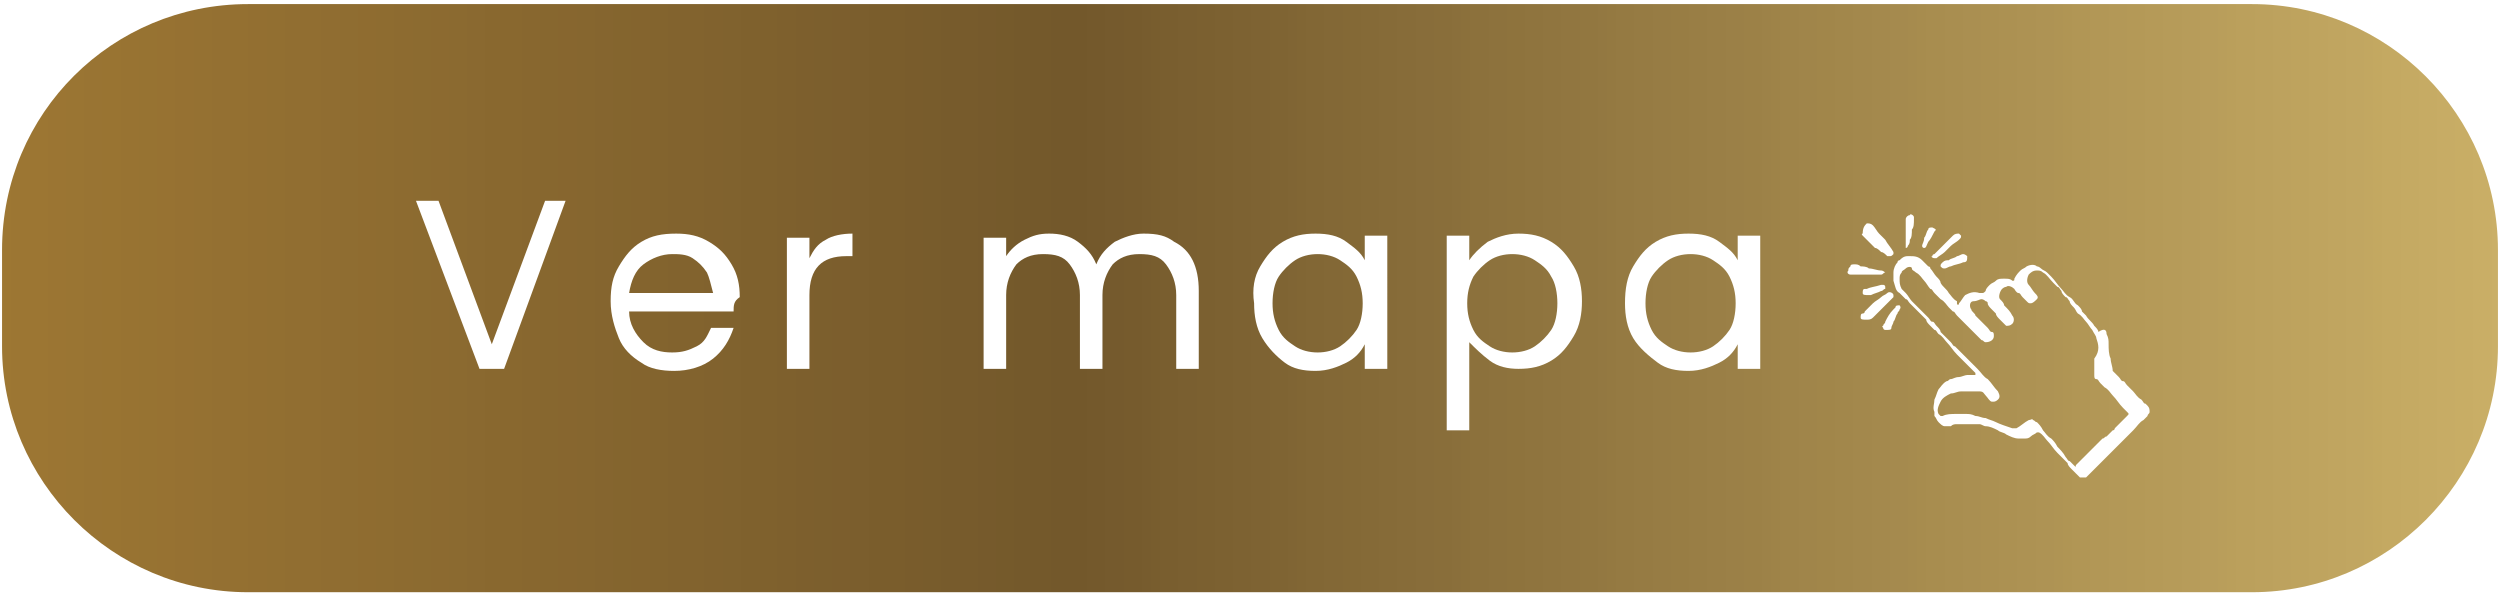 <?xml version="1.0" encoding="utf-8"?>
<!-- Generator: Adobe Illustrator 28.0.0, SVG Export Plug-In . SVG Version: 6.00 Build 0)  -->
<svg version="1.1" id="Capa_1" xmlns="http://www.w3.org/2000/svg" xmlns:xlink="http://www.w3.org/1999/xlink" x="0px" y="0px"
	 viewBox="0 0 122 29" style="enable-background:new 0 0 122 29;" xml:space="preserve">
<style type="text/css">
	.st0{fill:none;}
	.st1{fill:url(#SVGID_1_);}
	.st2{fill:url(#SVGID_00000105423171338407646880000010094884032686907578_);}
	.st3{enable-background:new    ;}
	.st4{fill:#FFFFFF;}
</style>
<pattern  x="-152" y="-426" width="276" height="169" patternUnits="userSpaceOnUse" id="Nueva_muestra_de_motivo_1" viewBox="0 -169 276 169" style="overflow:visible;">
	<g>
		<rect y="-169" class="st0" width="276" height="169"/>
		<g>
			<rect y="-169" class="st0" width="276" height="169"/>
			
				<linearGradient id="SVGID_1_" gradientUnits="userSpaceOnUse" x1="545" y1="-16302" x2="821" y2="-16302" gradientTransform="matrix(1 0 0 1 -545 16217.5)">
				<stop  offset="0" style="stop-color:#DCC173"/>
				<stop  offset="0.24" style="stop-color:#AB8136"/>
				<stop  offset="0.52" style="stop-color:#73582B"/>
				<stop  offset="0.86" style="stop-color:#DCC173"/>
			</linearGradient>
			<rect y="-169" class="st1" width="276" height="169"/>
		</g>
	</g>
</pattern>
<g>
	
		<pattern  id="SVGID_00000008861881857324844790000010571080943127054472_" xlink:href="#Nueva_muestra_de_motivo_1" patternTransform="matrix(0.89 0 0 -0.79 -431.55 -10402.651)">
	</pattern>
	<path style="fill:url(#SVGID_00000008861881857324844790000010571080943127054472_);" d="M12.1,0.2h97.8c6.6,0,12,5.4,12,12v4.7
		c0,6.6-5.4,12-12,12H12.1c-6.6,0-12-5.4-12-12v-4.7C0.1,5.5,5.5,0.2,12.1,0.2z"/>
	<g class="st3">
		<path class="st4" d="M27.6,9.8L24.6,18h-1.2l-3.1-8.2h1.1l2.6,7l2.6-7H27.6z"/>
		<path class="st4" d="M35.8,15.2h-5.1c0,0.6,0.3,1.1,0.7,1.5s0.9,0.5,1.4,0.5c0.5,0,0.8-0.1,1.2-0.3s0.5-0.5,0.7-0.9h1.1
			c-0.2,0.6-0.5,1.1-1,1.5s-1.2,0.6-1.9,0.6c-0.6,0-1.2-0.1-1.6-0.4c-0.5-0.3-0.9-0.7-1.1-1.2s-0.4-1.1-0.4-1.8
			c0-0.7,0.1-1.2,0.4-1.7c0.3-0.5,0.6-0.9,1.1-1.2c0.5-0.3,1-0.4,1.7-0.4c0.6,0,1.1,0.1,1.6,0.4s0.8,0.6,1.1,1.1
			c0.3,0.5,0.4,1,0.4,1.6C35.8,14.7,35.8,14.9,35.8,15.2z M34.5,13.3c-0.2-0.3-0.4-0.5-0.7-0.7s-0.7-0.2-1-0.2c-0.5,0-1,0.2-1.4,0.5
			c-0.4,0.3-0.6,0.8-0.7,1.4h4.1C34.7,13.9,34.6,13.5,34.5,13.3z"/>
		<path class="st4" d="M40.3,11.7c0.3-0.2,0.8-0.3,1.3-0.3v1.1h-0.3c-1.2,0-1.8,0.6-1.8,1.9V18h-1.1v-6.4h1.1v1
			C39.7,12.2,39.9,11.9,40.3,11.7z"/>
		<path class="st4" d="M57.3,11.8c0.4,0.2,0.7,0.5,0.9,0.9c0.2,0.4,0.3,0.9,0.3,1.5V18h-1.1v-3.6c0-0.6-0.2-1.1-0.5-1.5
			s-0.7-0.5-1.3-0.5c-0.6,0-1,0.2-1.3,0.5c-0.3,0.4-0.5,0.9-0.5,1.5V18h-1.1v-3.6c0-0.6-0.2-1.1-0.5-1.5s-0.7-0.5-1.3-0.5
			c-0.6,0-1,0.2-1.3,0.5c-0.3,0.4-0.5,0.9-0.5,1.5V18h-1.1v-6.4h1.1v0.9c0.2-0.3,0.5-0.6,0.9-0.8c0.4-0.2,0.7-0.3,1.2-0.3
			c0.5,0,1,0.1,1.4,0.4s0.7,0.6,0.9,1.1c0.2-0.5,0.5-0.8,0.9-1.1c0.4-0.2,0.9-0.4,1.4-0.4C56.5,11.4,56.9,11.5,57.3,11.8z"/>
		<path class="st4" d="M61.5,13c0.3-0.5,0.6-0.9,1.1-1.2s1-0.4,1.6-0.4c0.6,0,1.1,0.1,1.5,0.4s0.7,0.5,0.9,0.9v-1.2h1.1V18h-1.1
			v-1.2c-0.2,0.4-0.5,0.7-0.9,0.9s-0.9,0.4-1.5,0.4c-0.6,0-1.1-0.1-1.5-0.4s-0.8-0.7-1.1-1.2s-0.4-1.1-0.4-1.7
			C61.1,14.1,61.2,13.5,61.5,13z M66.2,13.5c-0.2-0.4-0.5-0.6-0.8-0.8c-0.3-0.2-0.7-0.3-1.1-0.3s-0.8,0.1-1.1,0.3s-0.6,0.5-0.8,0.8
			s-0.3,0.8-0.3,1.3c0,0.5,0.1,0.9,0.3,1.3s0.5,0.6,0.8,0.8s0.7,0.3,1.1,0.3s0.8-0.1,1.1-0.3s0.6-0.5,0.8-0.8s0.3-0.8,0.3-1.3
			C66.5,14.3,66.4,13.9,66.2,13.5z"/>
		<path class="st4" d="M72.6,11.8c0.4-0.2,0.9-0.4,1.5-0.4c0.6,0,1.1,0.1,1.6,0.4s0.8,0.7,1.1,1.2c0.3,0.5,0.4,1.1,0.4,1.7
			c0,0.6-0.1,1.2-0.4,1.7c-0.3,0.5-0.6,0.9-1.1,1.2s-1,0.4-1.6,0.4c-0.5,0-1-0.1-1.4-0.4s-0.7-0.6-1-0.9V21h-1.1v-9.5h1.1v1.2
			C71.9,12.4,72.2,12.1,72.6,11.8z M75.7,13.5c-0.2-0.4-0.5-0.6-0.8-0.8s-0.7-0.3-1.1-0.3c-0.4,0-0.8,0.1-1.1,0.3
			c-0.3,0.2-0.6,0.5-0.8,0.8c-0.2,0.4-0.3,0.8-0.3,1.3c0,0.5,0.1,0.9,0.3,1.3s0.5,0.6,0.8,0.8s0.7,0.3,1.1,0.3
			c0.4,0,0.8-0.1,1.1-0.3s0.6-0.5,0.8-0.8s0.3-0.8,0.3-1.3C76,14.3,75.9,13.8,75.7,13.5z"/>
		<path class="st4" d="M79.7,13c0.3-0.5,0.6-0.9,1.1-1.2s1-0.4,1.6-0.4c0.6,0,1.1,0.1,1.5,0.4s0.7,0.5,0.9,0.9v-1.2h1.1V18h-1.1
			v-1.2c-0.2,0.4-0.5,0.7-0.9,0.9s-0.9,0.4-1.5,0.4c-0.6,0-1.1-0.1-1.5-0.4S80,17,79.7,16.5s-0.4-1.1-0.4-1.7
			C79.3,14.1,79.4,13.5,79.7,13z M84.4,13.5c-0.2-0.4-0.5-0.6-0.8-0.8c-0.3-0.2-0.7-0.3-1.1-0.3s-0.8,0.1-1.1,0.3s-0.6,0.5-0.8,0.8
			s-0.3,0.8-0.3,1.3c0,0.5,0.1,0.9,0.3,1.3s0.5,0.6,0.8,0.8s0.7,0.3,1.1,0.3s0.8-0.1,1.1-0.3s0.6-0.5,0.8-0.8s0.3-0.8,0.3-1.3
			C84.7,14.3,84.6,13.9,84.4,13.5z"/>
	</g>
	<g>
		<path class="st4" d="M102.8,16.3c0.1,0.2,0.1,0.3,0.1,0.5c0,0.2,0,0.5,0.1,0.7c0,0.2,0.1,0.4,0.1,0.6c0,0,0.1,0.1,0.1,0.1
			c0.1,0.1,0.1,0.1,0.2,0.2s0.1,0.2,0.2,0.2s0.1,0.1,0.2,0.2c0.1,0.1,0.2,0.2,0.3,0.3c0.1,0.1,0.2,0.3,0.4,0.4
			c0.1,0.1,0.1,0.2,0.2,0.2c0,0,0,0,0.1,0.1c0.1,0.1,0.1,0.2,0.1,0.3c0,0.1-0.1,0.1-0.1,0.2c-0.1,0.1-0.1,0.1-0.2,0.2c0,0,0,0,0,0
			c-0.2,0.1-0.3,0.3-0.5,0.5c-0.1,0.1-0.2,0.2-0.3,0.3c-0.1,0.1-0.2,0.2-0.4,0.4c-0.1,0.1-0.2,0.2-0.3,0.3c-0.2,0.2-0.3,0.3-0.5,0.5
			c-0.1,0.1-0.1,0.1-0.2,0.2c-0.1,0.1-0.1,0.1-0.2,0.2c-0.1,0.1-0.1,0.1-0.2,0.2c-0.1,0.1-0.1,0.1-0.2,0.2c-0.1,0-0.2,0-0.3,0
			c-0.1-0.1-0.2-0.2-0.2-0.2c-0.1-0.1-0.1-0.1-0.2-0.2c-0.1-0.1-0.2-0.2-0.2-0.3c-0.1-0.1-0.1-0.1-0.2-0.2c-0.1-0.1-0.2-0.2-0.3-0.3
			c-0.2-0.2-0.3-0.4-0.5-0.6c-0.1-0.1-0.2-0.3-0.4-0.4c0,0-0.1,0-0.1,0c-0.1,0.1-0.2,0.1-0.3,0.2c-0.1,0.1-0.2,0.1-0.3,0.1
			c-0.1,0-0.2,0-0.3,0c-0.2,0-0.4-0.1-0.6-0.2c-0.1-0.1-0.3-0.1-0.4-0.2c-0.2-0.1-0.4-0.2-0.6-0.2c-0.1,0-0.2-0.1-0.3-0.1
			c-0.1,0-0.2,0-0.3,0c-0.3,0-0.5,0-0.8,0c-0.1,0-0.2,0-0.3,0.1c-0.1,0-0.2,0-0.3,0c-0.1,0-0.2-0.1-0.3-0.2
			c-0.1-0.1-0.1-0.2-0.2-0.3c0,0,0-0.1,0-0.2c-0.1-0.2,0-0.4,0-0.6c0.1-0.2,0.1-0.3,0.2-0.5c0.1-0.1,0.2-0.3,0.4-0.4
			c0.1,0,0.1-0.1,0.2-0.1c0.1,0,0.2-0.1,0.4-0.1c0.1,0,0.3-0.1,0.4-0.1c0.1,0,0.2,0,0.3,0c0,0,0.1,0,0.1,0c0,0,0-0.1,0-0.1
			c-0.1-0.1-0.1-0.1-0.2-0.2c-0.1-0.1-0.2-0.2-0.3-0.3c-0.1-0.1-0.3-0.3-0.4-0.4c-0.2-0.2-0.3-0.4-0.5-0.6c-0.1-0.1-0.2-0.3-0.4-0.4
			c-0.1-0.1-0.1-0.2-0.2-0.2c-0.1-0.1-0.2-0.2-0.2-0.2c-0.1-0.1-0.2-0.2-0.2-0.3c-0.1-0.1-0.2-0.2-0.2-0.2c-0.1-0.1-0.1-0.1-0.2-0.2
			c-0.1-0.1-0.3-0.3-0.4-0.4c-0.1-0.1-0.1-0.2-0.2-0.2c-0.1-0.1-0.2-0.2-0.3-0.3c-0.2-0.1-0.2-0.3-0.3-0.6c0-0.1,0-0.3,0-0.4
			c0-0.2,0.1-0.4,0.2-0.5c0-0.1,0.1-0.1,0.1-0.1c0.1-0.1,0.2-0.2,0.4-0.2c0,0,0.1,0,0.1,0c0.2,0,0.4,0,0.6,0.2
			c0.1,0.1,0.2,0.2,0.3,0.3c0,0,0.1,0,0.1,0.1c0.1,0.1,0.2,0.3,0.3,0.4c0.1,0.1,0.2,0.2,0.2,0.3c0.1,0.2,0.3,0.3,0.4,0.5
			c0.1,0.1,0.2,0.3,0.4,0.4c0,0,0,0,0,0.1c0,0.1,0.1,0.1,0.1,0c0.1-0.1,0.2-0.3,0.3-0.4c0.2-0.1,0.4-0.2,0.7-0.1c0,0,0.1,0,0.1,0
			c0.1,0,0.1,0,0.2-0.1c0-0.1,0.1-0.2,0.2-0.3c0.1-0.1,0.2-0.1,0.3-0.2c0.1-0.1,0.2-0.1,0.4-0.1c0.2,0,0.3,0,0.4,0.1
			c0.1,0,0.1,0,0.1-0.1c0.1-0.2,0.2-0.3,0.3-0.4c0.1-0.1,0.2-0.1,0.3-0.2c0.2-0.1,0.4-0.1,0.5,0c0.1,0,0.2,0.1,0.2,0.1
			c0.1,0.1,0.2,0.1,0.3,0.2c0.1,0.1,0.2,0.2,0.2,0.2c0.2,0.2,0.3,0.4,0.5,0.6c0.1,0.1,0.2,0.3,0.4,0.4s0.2,0.3,0.4,0.4
			c0.1,0.1,0.2,0.2,0.2,0.3c0.1,0.1,0.1,0.1,0.2,0.2c0.1,0.2,0.3,0.3,0.4,0.5c0.1,0.1,0.2,0.2,0.2,0.3
			C102.7,16,102.8,16.1,102.8,16.3L102.8,16.3z M102.3,16.5c0-0.1-0.1-0.2-0.2-0.4c-0.1-0.1-0.2-0.3-0.3-0.4
			c-0.1-0.1-0.2-0.3-0.4-0.4c-0.1-0.1-0.1-0.2-0.2-0.3s-0.2-0.2-0.2-0.3c-0.1-0.1-0.1-0.2-0.2-0.2c-0.1-0.1-0.2-0.2-0.2-0.3
			c-0.1-0.1-0.1-0.2-0.2-0.2c-0.1-0.1-0.2-0.2-0.2-0.2c-0.2-0.2-0.3-0.4-0.5-0.5c-0.1-0.1-0.2-0.1-0.3-0.1c-0.2,0-0.3,0.1-0.4,0.2
			c-0.1,0.2-0.1,0.4,0,0.5c0.1,0.1,0.2,0.3,0.3,0.4c0.1,0.1,0.2,0.2,0.1,0.3c-0.1,0.1-0.2,0.2-0.3,0.2c-0.1,0-0.1,0-0.2-0.1
			c-0.1-0.1-0.2-0.2-0.2-0.2c-0.1-0.1-0.1-0.2-0.2-0.2s-0.2-0.2-0.2-0.2c-0.1-0.1-0.3-0.2-0.4-0.1c-0.1,0-0.2,0.1-0.2,0.1
			c-0.1,0.1-0.2,0.4-0.1,0.5c0.1,0.1,0.2,0.2,0.2,0.3c0.2,0.2,0.3,0.3,0.4,0.5c0.1,0.1,0.1,0.3,0,0.4c-0.1,0.1-0.2,0.1-0.3,0.1
			c-0.1-0.1-0.2-0.2-0.3-0.3c-0.1-0.1-0.2-0.2-0.2-0.3c-0.1-0.1-0.1-0.1-0.2-0.2c-0.1-0.1-0.2-0.2-0.2-0.3c0-0.1-0.1-0.1-0.1-0.1
			c-0.1-0.1-0.2-0.1-0.2-0.1c-0.1,0-0.2,0.1-0.4,0.1s-0.2,0.3-0.1,0.4c0,0.1,0.2,0.2,0.2,0.3c0.1,0.1,0.2,0.2,0.3,0.3
			c0.1,0.1,0.2,0.2,0.3,0.3c0.1,0.1,0.1,0.2,0.2,0.2c0.1,0,0.1,0.1,0.1,0.2c0,0.2-0.2,0.3-0.4,0.3c-0.1,0-0.1-0.1-0.2-0.1
			c-0.1-0.1-0.3-0.3-0.4-0.4c-0.1-0.1-0.1-0.1-0.2-0.2c-0.1-0.1-0.3-0.3-0.4-0.4c-0.1-0.1-0.1-0.1-0.2-0.2c-0.1-0.1-0.1-0.2-0.2-0.2
			c-0.1-0.1-0.1-0.1-0.2-0.2c-0.1-0.1-0.2-0.3-0.4-0.4c-0.1-0.1-0.1-0.1-0.2-0.2c0,0-0.1-0.1-0.1-0.1c-0.1-0.1-0.1-0.2-0.2-0.2
			c-0.1-0.1-0.2-0.3-0.3-0.4c-0.1-0.1-0.2-0.3-0.4-0.4c-0.1-0.1-0.2-0.1-0.2-0.2s-0.2-0.1-0.3,0c-0.1,0.1-0.2,0.1-0.2,0.2
			c-0.1,0.1-0.1,0.2-0.1,0.3c0,0.2,0,0.3,0.1,0.5c0.1,0.1,0.2,0.2,0.2,0.2c0.1,0.1,0.2,0.3,0.3,0.4c0.1,0.1,0.2,0.2,0.3,0.3
			c0.1,0.1,0.1,0.1,0.2,0.2c0.1,0.1,0.2,0.2,0.3,0.3c0.1,0.1,0.1,0.2,0.2,0.2s0.1,0.1,0.2,0.2c0.1,0.1,0.2,0.2,0.2,0.3
			c0.1,0.1,0.3,0.3,0.4,0.4c0,0,0.1,0.1,0.1,0.1c0.1,0.1,0.1,0.2,0.2,0.2c0.1,0.1,0.2,0.2,0.3,0.3c0.1,0.1,0.2,0.2,0.3,0.3
			c0.1,0.1,0.1,0.1,0.2,0.2c0.1,0.1,0.2,0.2,0.3,0.3c0.2,0.2,0.3,0.4,0.5,0.5c0.2,0.2,0.3,0.4,0.5,0.6c0.1,0.2,0.1,0.3,0,0.4
			c0,0-0.1,0.1-0.2,0.1c-0.1,0-0.1,0-0.1,0c-0.1,0-0.2-0.2-0.3-0.3s-0.1-0.2-0.3-0.2c-0.1,0-0.2,0-0.4,0c0,0-0.1,0-0.1,0
			c-0.1,0-0.3,0-0.4,0c-0.2,0-0.3,0.1-0.5,0.1c-0.2,0.1-0.4,0.2-0.5,0.4c-0.1,0.2-0.2,0.4-0.1,0.6c0,0,0.1,0.1,0.1,0.1
			c0,0,0.1,0,0.1,0c0.2-0.1,0.4-0.1,0.7-0.1c0.1,0,0.3,0,0.4,0c0.2,0,0.3,0,0.5,0.1c0.2,0,0.3,0.1,0.5,0.1c0.2,0.1,0.3,0.1,0.5,0.2
			c0.2,0.1,0.5,0.2,0.8,0.3c0.1,0,0.1,0,0.2,0c0.2-0.1,0.4-0.3,0.6-0.4c0.1,0,0.2-0.1,0.2,0c0.1,0,0.1,0.1,0.2,0.1
			c0.1,0.1,0.2,0.2,0.3,0.4c0.1,0.1,0.2,0.3,0.4,0.4c0.1,0.1,0.2,0.2,0.3,0.4c0.1,0.1,0.3,0.3,0.4,0.5c0.1,0.1,0.1,0.2,0.2,0.2
			c0.1,0.1,0.2,0.2,0.2,0.2c0.1,0.1,0.1,0.1,0.1,0c0.1-0.1,0.1-0.1,0.2-0.2c0.1-0.1,0.1-0.1,0.2-0.2c0.2-0.2,0.4-0.4,0.6-0.6
			c0.1-0.1,0.2-0.2,0.3-0.3c0.1,0,0.1-0.1,0.2-0.1c0.1-0.1,0.2-0.2,0.3-0.3c0.1,0,0.1-0.1,0.1-0.1c0.1-0.1,0.2-0.2,0.4-0.4
			c0.1-0.1,0.1-0.1,0.2-0.2c0.1-0.1,0.1-0.1,0-0.2s-0.1-0.1-0.2-0.2c-0.2-0.2-0.3-0.4-0.5-0.6c-0.1-0.1-0.2-0.3-0.4-0.4
			c-0.1-0.1-0.1-0.1-0.2-0.2s-0.1-0.2-0.2-0.2c-0.1,0-0.1-0.1-0.1-0.2c0-0.1,0-0.2,0-0.3c0-0.2,0-0.3,0-0.5
			C102.5,17.1,102.4,16.8,102.3,16.5L102.3,16.5z"/>
		<path class="st4" d="M91.1,10.9c0.1,0,0.2,0,0.3,0.1c0.1,0.1,0.2,0.3,0.3,0.4c0.1,0.1,0.2,0.2,0.3,0.3c0.1,0.2,0.3,0.4,0.4,0.6
			c0,0.1,0,0.1,0,0.1c-0.1,0.1-0.1,0.1-0.2,0.1c0,0,0,0-0.1,0c-0.1-0.1-0.2-0.2-0.3-0.2c-0.1-0.1-0.2-0.2-0.3-0.2
			c-0.1-0.1-0.2-0.2-0.3-0.3s-0.2-0.2-0.3-0.3c0,0-0.1-0.1,0-0.1C90.9,11.1,91,11,91.1,10.9L91.1,10.9z"/>
		<path class="st4" d="M90.8,15.5c0-0.1,0-0.2,0.1-0.2c0,0,0.1,0,0.1-0.1c0,0,0.1-0.1,0.1-0.1c0,0,0,0,0.1-0.1c0,0,0.1-0.1,0.1-0.1
			c0,0,0.1-0.1,0.1-0.1c0.1-0.1,0.3-0.2,0.4-0.3c0.1-0.1,0.2-0.1,0.3-0.2c0.1-0.1,0.3,0,0.3,0.1c0,0,0,0.1,0,0.1
			c-0.1,0.1-0.1,0.1-0.2,0.2c-0.1,0.1-0.1,0.1-0.2,0.2c-0.1,0.1-0.1,0.1-0.1,0.1c-0.1,0.1-0.2,0.2-0.3,0.3c-0.1,0.1-0.1,0.1-0.2,0.2
			c-0.1,0.1-0.2,0.1-0.3,0.1C90.9,15.6,90.8,15.6,90.8,15.5L90.8,15.5z"/>
		<path class="st4" d="M93.4,10.6c0,0,0,0.1,0,0.1c0,0.2,0,0.4-0.1,0.5c0,0.2,0,0.4-0.1,0.5c0,0.1,0,0.2-0.1,0.3
			c0,0.1-0.1,0.1-0.1,0.1C93,12.1,93,12.1,93,12c0-0.2,0-0.3,0-0.5c0-0.1,0-0.3,0-0.4c0-0.1,0-0.3,0-0.4c0-0.1,0.1-0.2,0.2-0.2
			C93.2,10.4,93.4,10.5,93.4,10.6L93.4,10.6z"/>
		<path class="st4" d="M95.7,11.5c0,0.1,0,0.1-0.1,0.2c-0.1,0.1-0.3,0.2-0.4,0.3c-0.1,0.1-0.2,0.2-0.3,0.3c-0.1,0.1-0.3,0.2-0.4,0.3
			c0,0,0,0-0.1,0c-0.1,0-0.2-0.1-0.1-0.1c0-0.1,0.1-0.1,0.1-0.1c0.1-0.1,0.2-0.2,0.2-0.2c0.1-0.1,0.1-0.1,0.2-0.2
			c0.1-0.1,0.1-0.1,0.2-0.2s0.1-0.1,0.2-0.2c0,0,0,0,0.1-0.1c0.1-0.1,0.2-0.1,0.3-0.1C95.6,11.4,95.7,11.5,95.7,11.5z"/>
		<path class="st4" d="M91.8,13.4c0,0-0.1,0-0.2,0c-0.1,0-0.1,0-0.2,0s-0.2,0-0.2,0c-0.1,0-0.1,0-0.2,0c0,0-0.1,0-0.1,0
			c-0.1,0-0.1,0-0.2,0c0,0-0.1,0-0.1,0c-0.1,0-0.2,0-0.3,0c-0.1,0-0.2-0.1-0.1-0.2c0-0.1,0-0.1,0.1-0.2c0-0.1,0.1-0.1,0.2-0.1
			c0.1,0,0.2,0,0.3,0.1c0.1,0,0.3,0,0.4,0.1c0.2,0,0.4,0.1,0.6,0.1c0.1,0,0.2,0.1,0.2,0.1C91.9,13.3,91.9,13.4,91.8,13.4L91.8,13.4z
			"/>
		<path class="st4" d="M95.8,12.8c-0.2,0.1-0.4,0.1-0.6,0.2c-0.1,0-0.2,0.1-0.3,0.1c-0.1,0-0.1,0-0.2-0.1c0-0.1,0-0.1,0.1-0.2
			c0.1-0.1,0.2-0.1,0.3-0.1c0.1-0.1,0.3-0.1,0.4-0.2c0.1,0,0.2-0.1,0.3-0.1c0.1,0,0.2,0.1,0.2,0.1C96,12.7,96,12.8,95.8,12.8
			L95.8,12.8z"/>
		<path class="st4" d="M92.1,16.1c-0.1,0-0.1,0-0.1,0c0,0-0.1,0-0.1-0.1c0,0-0.1-0.1,0-0.1c0-0.1,0.1-0.1,0.1-0.2
			c0.1-0.2,0.2-0.4,0.4-0.6c0,0,0.1-0.1,0.1-0.1c0-0.1,0.1-0.1,0.2-0.1c0,0,0.1,0.1,0,0.2c0,0.1-0.1,0.1-0.1,0.2
			c-0.1,0.1-0.1,0.3-0.2,0.4c0,0.1-0.1,0.2-0.1,0.3C92.3,16.1,92.2,16.1,92.1,16.1L92.1,16.1z"/>
		<path class="st4" d="M90.9,14.3c0-0.1,0-0.2,0.1-0.2c0,0,0,0,0.1,0c0.2-0.1,0.4-0.1,0.7-0.2c0,0,0.1,0,0.1,0c0,0,0.1,0,0.1,0.1
			c0,0,0,0.1,0,0.1c-0.1,0-0.1,0.1-0.2,0.1c-0.2,0.1-0.3,0.1-0.5,0.2c0,0,0,0-0.1,0C91,14.4,90.9,14.4,90.9,14.3L90.9,14.3z"/>
		<path class="st4" d="M93.9,12.1C93.9,12.1,93.8,12.1,93.9,12.1c-0.1,0-0.1-0.1-0.1-0.1c0-0.1,0.1-0.2,0.1-0.4
			c0.1-0.1,0.1-0.3,0.2-0.4c0-0.1,0.1-0.1,0.2-0.1c0.2,0.1,0.2,0.1,0.1,0.2c-0.1,0.2-0.2,0.4-0.3,0.5C94,12,94,12.1,93.9,12.1
			C94,12.1,94,12.1,93.9,12.1L93.9,12.1z"/>
	</g>
</g>
</svg>
